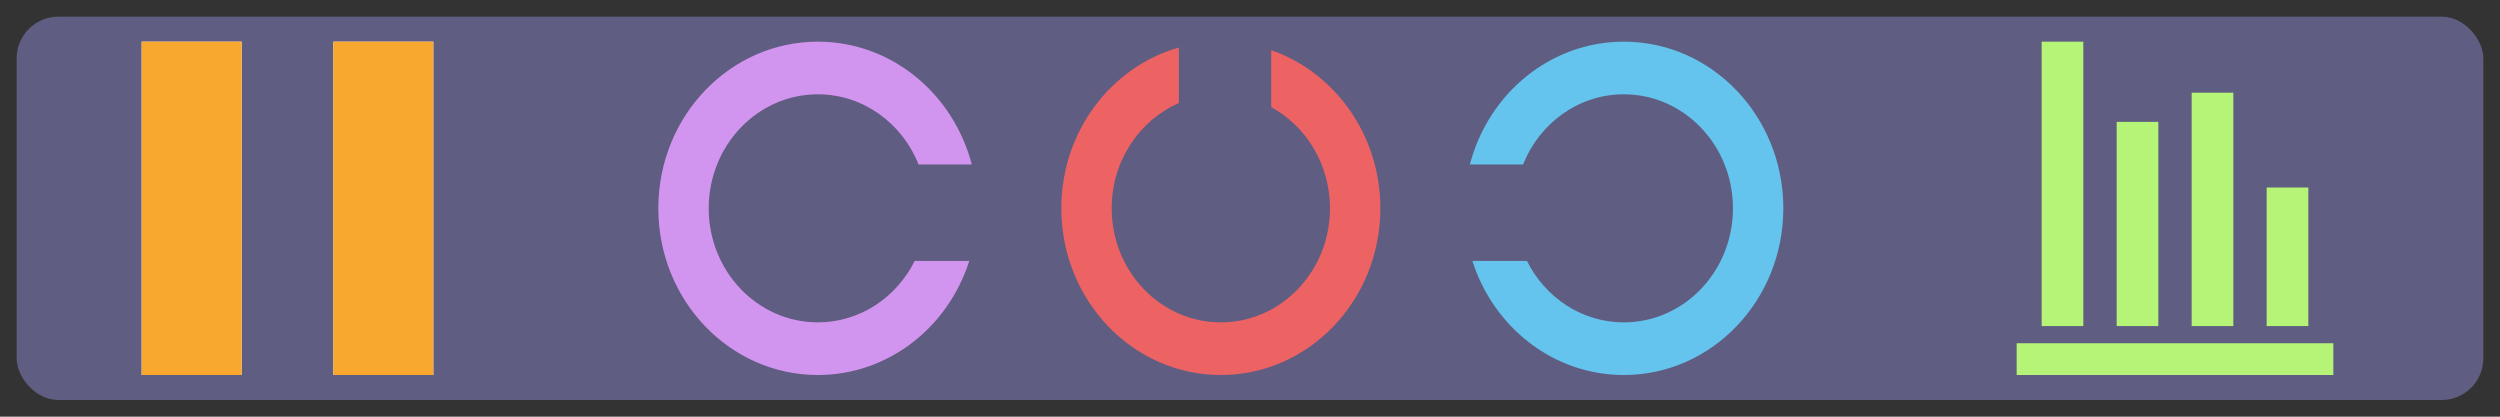 <svg width="300" height="50" viewBox="0 0 300 50" fill="none" xmlns="http://www.w3.org/2000/svg">
<rect x="0" y="0" width="300" height="50" fill="#333333" stroke="none"/>
<style>
    #fillbar1 #barfill {
        animation: fillbar 2s infinite;
    }

    @keyframes fillbar {
        0% { transform: scaleY();} 
        50% { } 
        100% { } 
    }
</style>
<g id="graphic-data">
<rect id="base" x="2" y="2" width="296" height="46" rx="5" fill="#605D82"/>
<g id="bars">
<rect id="base_2" x="242" y="45" width="3.81" height="38" transform="rotate(-90 242 45)" fill="#B6F477"/>
<g id="bar-group">
<rect id="Rectangle 4" x="250" y="39.127" width="5" height="34.127" transform="rotate(-180 250 39.127)" fill="#B6F477"/>
<rect id="Rectangle 5" x="259" y="39.127" width="5" height="24.501" transform="rotate(-180 259 39.127)" fill="#B6F477"/>
<rect id="Rectangle 6" x="268" y="39.127" width="5" height="28.002" transform="rotate(-180 268 39.127)" fill="#B6F477"/>
<rect id="Rectangle 7" x="277" y="39.127" width="5" height="16.626" transform="rotate(-180 277 39.127)" fill="#B6F477"/>
</g>
</g>
<path id="dial3" fill-rule="evenodd" clip-rule="evenodd" d="M214 25C214 36.046 205.43 45 194.858 45C186.399 45 179.221 39.267 176.69 31.316H183.237C185.421 35.694 189.805 38.684 194.858 38.684C202.091 38.684 207.955 32.558 207.955 25C207.955 17.442 202.091 11.316 194.858 11.316C189.41 11.316 184.739 14.792 182.765 19.737H176.386C178.597 11.245 186.03 5 194.858 5C205.43 5 214 13.954 214 25Z" fill="#64C4ED"/>
<path id="dial2" fill-rule="evenodd" clip-rule="evenodd" d="M152.545 12.857C156.736 15.139 159.597 19.721 159.597 25C159.597 32.558 153.733 38.684 146.5 38.684C139.267 38.684 133.403 32.558 133.403 25C133.403 19.308 136.73 14.427 141.463 12.364V5.7C133.335 8.01 127.358 15.776 127.358 25C127.358 36.046 135.928 45 146.5 45C157.072 45 165.642 36.046 165.642 25C165.642 16.161 160.154 8.662 152.545 6.018V12.857Z" fill="#ED6262"/>
<path id="dial1" fill-rule="evenodd" clip-rule="evenodd" d="M116.31 31.316C113.779 39.267 106.601 45 98.142 45C87.57 45 79 36.046 79 25C79 13.954 87.57 5 98.142 5C106.97 5 114.403 11.245 116.614 19.737H110.235C108.261 14.792 103.59 11.316 98.142 11.316C90.909 11.316 85.045 17.442 85.045 25C85.045 32.558 90.909 38.684 98.142 38.684C103.195 38.684 107.579 35.694 109.763 31.316H116.31Z" fill="#D295EF"/>
<g id="fillbar">
<rect id="barback" x="40" y="5" width="12" height="40" fill="white"/>
<rect id="barfill" x="40" y="5" width="12" height="40" fill="#F8A82F"/>
</g>
<g id="fillbar">
<rect id="barback" x="17" y="5" width="12" height="40" fill="white"/>
<rect id="barfill" x="17" y="5" width="12" height="40" fill="#F8A82F"/>
</g>
</g>
</svg>
